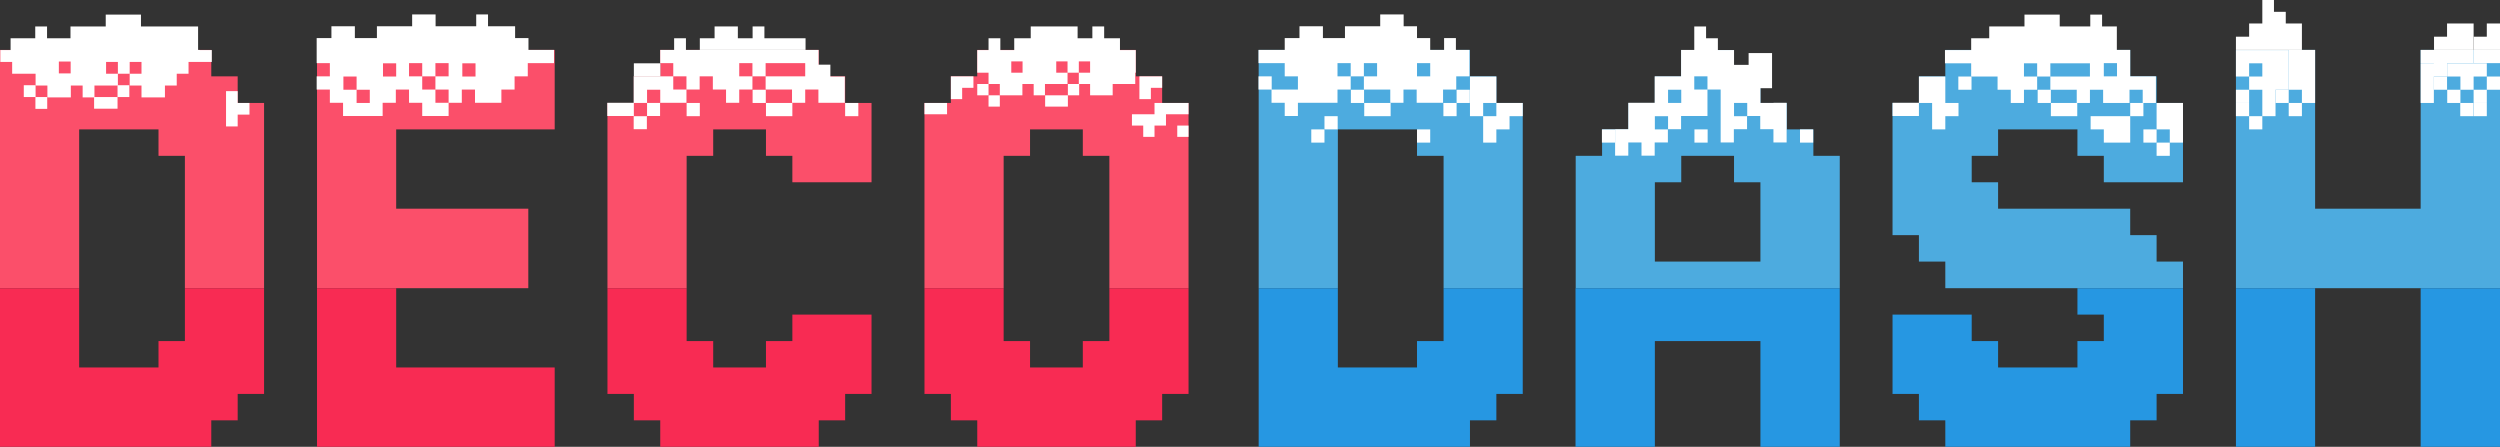 <svg width="733" height="131" viewBox="0 0 733 131" fill="none" xmlns="http://www.w3.org/2000/svg">
<rect x="0" y="0" width="733" height="131" fill="#333333" stroke="none"/>
<g clip-path="url(#clip0_3_4116)">
<path d="M69.686 22.386H61.949V14.635H54.212H46.474H38.737H31H23.212H15.474H7.737H0V22.386V30.188V37.938V45.689V53.44V61.191V68.942V76.693V84.495H7.737H15.474H23.212V76.693V68.942V61.191V53.44V45.689V37.938H31H38.737H46.474V45.689H54.212V53.44V61.191V68.942V76.693V84.495H61.949H69.686H77.423V76.693V68.942V61.191V53.44V45.689V37.938V30.188H69.686V22.386Z" fill="#FB4F6A"/>
<path d="M147.16 14.635H139.372H131.635H123.897H116.16H108.423H100.686H92.948V22.386V30.188V37.938V45.689V53.44V61.191V68.942V76.693V84.495H100.686H108.423H116.16H123.897H131.635H139.372H147.16H154.897V76.693V68.942V61.191H147.16H139.372H131.635H123.897H116.16V53.44V45.689V37.938H123.897H131.635H139.372H147.16H154.897H162.634V30.188V22.386V14.635H154.897H147.16Z" fill="#FB4F6A"/>
<path d="M247.795 22.386H240.058V14.635H232.32H224.583H216.846H209.109H201.32H193.583V22.386H185.846V30.188H178.109V37.938V45.689V53.44V61.191V68.942V76.693V84.495H185.846H193.583H201.32V76.693V68.942V61.191V53.44V45.689H209.109V37.938H216.846H224.583V45.689H232.32V53.44H240.058H247.795H255.532V45.689V37.938V30.188H247.795V22.386Z" fill="#FB4F6A"/>
<path d="M340.743 30.188V22.386H333.006V14.635H325.269H317.481H309.743H302.006H294.269H286.532V22.386H278.795V30.188H271.057V37.938V45.689V53.44V61.191V68.942V76.693V84.495H278.795H286.532H294.269V76.693V68.942V61.191V53.44V45.689H302.006V37.938H309.743H317.481V45.689H325.269V53.44V61.191V68.942V76.693V84.495H333.006H340.743H348.48V76.693V68.942V61.191V53.44V45.689V37.938V30.188H340.743Z" fill="#FB4F6A"/>
<path d="M438.731 22.386H430.994V14.635H423.257H415.468H407.731H399.994H392.257H384.52H376.782H369.045V22.386V30.188V37.938V45.689V53.44V61.191V68.942V76.693V84.495H376.782H384.52H392.257V76.693V68.942V61.191V53.44V45.689V37.938H399.994H407.731H415.468V45.689H423.257V53.44V61.191V68.942V76.693V84.495H430.994H438.731H446.468V76.693V68.942V61.191V53.44V45.689V37.938V30.188H438.731V22.386Z" fill="#4DABDF"/>
<path d="M531.629 37.938H523.891V30.188H516.154V22.437H508.417V14.686H492.943V22.437H485.205V30.188H477.468V37.938H469.731V45.689H461.994V84.495H539.417V45.689H531.68V37.938H531.629ZM508.417 76.693H485.205V53.44H492.943V45.689H508.417V53.44H516.154V76.693H508.417Z" fill="#4DABDF"/>
<path d="M632.314 22.386H624.577V14.635H616.84H609.103H601.365H593.577H585.84H578.103H570.366V22.386H562.628V30.188H554.891V37.938V45.689V53.44V61.191V68.942H562.628V76.693H570.366V84.495H578.103H585.84H593.577H601.365H609.103H616.84H624.577H632.314H640.052V76.693H632.314V68.942H624.577V61.191H616.84H609.103H601.365H593.577H585.84V53.44H578.103V45.689H585.84V37.938H593.577H601.365H609.103V45.689H616.84V53.44H624.577H632.314H640.052V45.689V37.938V30.188H632.314V22.386Z" fill="#4DABDF"/>
<path d="M725.263 14.635H717.526H709.737V22.386V30.188V37.938V45.689V53.44V61.191H702H694.263H686.526H678.789V53.44V45.689V37.938V30.188V22.386V14.635H671.051H663.314H655.577V22.386V30.188V37.938V45.689V53.44V61.191V68.942V76.693V84.495H663.314H671.051H678.789H686.526H694.263H702H709.737H717.526H725.263H733V76.693V68.942V61.191V53.44V45.689V37.938V30.188V22.386V14.635H725.263Z" fill="#4DABDF"/>
<path d="M426.871 14.635V11.167H423.409V14.635H419.337V11.167H415.468V7.7H411.549V4.232H404.677V7.7H394.344V11.167H387.879V7.7H381.007V11.167H376.681V14.635H368.994V18.51H376.681V22.386H380.549V26.261H372.863V22.386H368.994V26.261H372.812V30.137H376.681V34.012H380.549V30.137H392.155V26.261H396.024V22.386H392.155V18.51H396.024V22.386H399.892V18.51H403.761V22.386H399.892V26.261H407.629V30.137H411.498V26.261H415.367V30.137H423.104V26.261H426.972V22.386H430.841V14.635H426.769H426.871ZM415.468 18.51H419.337V22.386H415.468V18.51Z" fill="white"/>
<path d="M430.943 26.312H427.074V30.188H430.943V26.312Z" fill="white"/>
<path d="M438.731 30.188V22.437H430.994V34.063H434.862V41.814H438.731V37.938H442.6V34.063H446.468V30.188H438.731ZM434.862 30.188H438.731V34.063H434.862V30.188Z" fill="white"/>
<path d="M427.074 30.188H423.206V34.063H427.074V30.188Z" fill="white"/>
<path d="M419.337 37.938H415.468V41.814H419.337V37.938Z" fill="white"/>
<path d="M399.994 30.188V34.063H403.863H407.731V30.188H403.863H399.994Z" fill="white"/>
<path d="M399.943 26.312H396.075V30.188H399.943V26.312Z" fill="white"/>
<path d="M392.206 34.063H388.337V37.938H392.206V34.063Z" fill="white"/>
<path d="M388.337 37.938H384.469V41.814H388.337V37.938Z" fill="white"/>
<path d="M554.891 30.137V34.012H558.76H562.628V30.137H558.76H554.891Z" fill="white"/>
<path d="M616.84 34.063H612.971V37.938H616.84V41.814H620.708H624.577V37.938V34.063H620.708H616.84Z" fill="white"/>
<path d="M632.314 30.188V34.063V37.938H636.183V41.814H640.052V37.938V34.063V30.188H636.183H632.314Z" fill="white"/>
<path d="M636.183 41.814H632.314V45.689H636.183V41.814Z" fill="white"/>
<path d="M570.366 26.312V22.437H566.497H562.628V26.312V30.188H566.497V34.063V37.938H570.366V34.063H574.234V30.188H570.366V26.312Z" fill="white"/>
<path d="M628.446 30.188H624.577V34.063H628.446V30.188Z" fill="white"/>
<path d="M632.314 22.386H624.577V14.635H620.658V7.751H616.331V4.283H612.869V7.751H603.911V4.283H593.577V7.751H583.244V11.218H577.95V14.686H570.264V18.561H577.95V22.437H585.687V26.312H589.556V30.188H593.425V26.312H597.293V22.437H593.425V18.561H597.293V22.437H601.162V18.561H612.768V22.437H601.162V26.312H608.899V30.188H612.768V26.312H616.636V30.188H624.373V26.312H628.242V30.188H632.111V22.386H632.314ZM616.84 18.51H620.708V22.386H616.84V18.51Z" fill="white"/>
<path d="M632.314 37.938H628.446V41.814H632.314V37.938Z" fill="white"/>
<path d="M601.315 30.188V34.063H605.183H609.052V30.188H605.183H601.315Z" fill="white"/>
<path d="M601.315 26.312H597.446V30.188H601.315V26.312Z" fill="white"/>
<path d="M578.052 22.437H574.183V26.312H578.052V22.437Z" fill="white"/>
<path d="M520.023 30.188H516.154V25.853H519.565V22.437V15.553H512.693V19.02H508.417V14.686H503.683V11.218H500.222V7.751H496.76V14.635H492.892V22.386H485.154V30.137H477.417V37.888H473.549V41.763V45.638H477.417V41.763H481.286V45.638H485.154V41.763H489.023V37.888H492.892V34.012H500.629V30.137V26.261H496.76V30.137V22.386H500.629V14.635V26.261H504.497V41.763H508.366V37.888H512.235V34.012H516.103V37.888H519.972V41.763H523.84V30.137H519.972L520.023 30.188ZM492.943 26.312V30.188H489.074V26.312H492.943ZM485.205 37.938V34.063H489.074V37.938H485.205ZM508.417 34.063V30.188H512.286V34.063H508.417Z" fill="white"/>
<path d="M531.629 37.938H527.76V41.814H531.629V37.938Z" fill="white"/>
<path d="M500.68 37.938H496.811V41.814H500.68V37.938Z" fill="white"/>
<path d="M473.549 37.938H469.68V41.814H473.549V37.938Z" fill="white"/>
<path d="M671.051 22.437V14.686H655.577V22.437H659.445V26.312H655.577V30.188H659.445V26.312H663.314V34.063H667.183V26.312H671.051V22.437ZM659.445 22.437V18.561H663.314V22.437H659.445Z" fill="white"/>
<path d="M674.92 14.635H671.051V18.51V22.437V26.312H674.92V30.188H671.051V34.063H674.92V30.188H678.789V26.312V22.437V18.51V14.635H674.92Z" fill="white"/>
<path d="M729.131 14.635H725.263V18.51H729.131H733V14.635H729.131Z" fill="white"/>
<path d="M671.051 26.312H667.183V30.188H671.051V26.312Z" fill="white"/>
<path d="M659.445 30.188H655.577V34.063H659.445V30.188Z" fill="white"/>
<path d="M663.314 34.063H659.445V37.938H663.314V34.063Z" fill="white"/>
<path d="M717.526 18.51H721.343H725.263V14.635H721.343H717.475H713.657H713.606H709.737V18.51H713.606V18.561H709.737V22.437V26.312V30.188H713.606V26.312V22.437H717.526V18.51Z" fill="white"/>
<path d="M729.131 18.561H725.263H721.394H717.526V22.437H721.394V26.312H717.526V30.188H721.394V26.312H725.263V30.188H729.131V26.312H725.263V22.437H729.131V26.312H733V22.437H729.131V18.561Z" fill="white"/>
<path d="M729.131 30.188H725.263V34.063H729.131V30.188Z" fill="white"/>
<path d="M717.475 22.437H713.606V26.312H717.475V22.437Z" fill="white"/>
<path d="M725.212 30.188H721.343V34.063H725.212V30.188Z" fill="white"/>
<path d="M674.92 14.635V10.759V6.884H671.051H670.186V3.467H666.725V0H663.314V3.467V6.884H659.445V10.759H655.577V14.635H659.445H663.314H667.183V10.759V6.884V10.759V14.635H671.051H674.92Z" fill="white"/>
<path d="M717.526 14.635H721.394H725.263V10.759V6.884H721.394H717.475V10.759H713.657V14.635H717.475H717.526Z" fill="white"/>
<path d="M729.131 6.884V10.759H725.263V14.635H729.131H733V10.759V6.884H729.131Z" fill="white"/>
<path d="M10.435 24.986H6.974V28.454H10.435V24.986Z" fill="white"/>
<path d="M13.845 28.454H10.384V31.921H13.845V28.454Z" fill="white"/>
<path d="M27.589 28.454V31.87H31.051H34.461V28.454H31.051H27.589Z" fill="white"/>
<path d="M37.923 24.986H34.461V28.454H37.923V24.986Z" fill="white"/>
<path d="M69.686 26.72H66.275V30.188V33.604V37.072H69.686V33.604H73.147V30.188H69.686V26.72Z" fill="white"/>
<path d="M58.487 14.635H58.08V7.751H41.333V4.283H31V7.751H20.666V11.218H13.795V7.751H10.333V11.218H3.105V14.686H0.102V18.153H3.563V21.621H10.435V25.088H13.896V28.556H20.768V25.088H24.23V28.556H27.691V25.088H34.563V21.621H31.102V18.153H34.563V21.621H38.024V18.153H41.486V21.621H38.024V25.088H41.486V28.556H48.358V25.088H51.819V21.621H55.28V18.153H62.101V14.686H58.64L58.487 14.635ZM17.256 21.519V18.051H20.717V21.519H17.256Z" fill="white"/>
<path d="M289.84 24.629H286.532V27.944H289.84V24.629Z" fill="white"/>
<path d="M278.795 22.386V25.751V29.066H282.103V25.751H285.412V22.386H282.103H278.795Z" fill="white"/>
<path d="M293.149 27.944H289.84V31.259H293.149V27.944Z" fill="white"/>
<path d="M271.057 30.188V33.502H274.366H277.675V30.188H274.366H271.057Z" fill="white"/>
<path d="M306.435 27.944V31.259H309.743H313.103V27.944H309.743H306.435Z" fill="white"/>
<path d="M316.412 24.629H313.103V27.944H316.412V24.629Z" fill="white"/>
<path d="M333.006 21.315V14.686H328.374V11.218H323.742V7.751H320.28V11.218H315.954V7.751H302.21V11.218H297.374V14.686H293.302V11.218H289.84V14.686H286.532V21.315H289.84V24.629H293.149V27.944H299.766V24.629H303.075V27.944H306.384V24.629H313.001V21.315H309.693V18H313.001V21.315H316.31V18H319.619V21.315H316.31V24.629H319.619V27.944H326.236V24.629H332.853V21.315H333.006ZM296.509 21.315V18H299.817V21.315H296.509Z" fill="white"/>
<path d="M337.435 25.751H340.743V22.386H337.435H334.075V25.751V29.066H337.435V25.751Z" fill="white"/>
<path d="M348.48 36.817H345.172V40.131H348.48V36.817Z" fill="white"/>
<path d="M345.172 30.188H341.863H338.503V33.502H335.195H331.886V36.817H335.195V40.131H338.503V36.817H341.863V33.502H345.172H348.48V30.188H345.172Z" fill="white"/>
<path d="M158.766 14.635H154.948V11.167H151.029V7.7H143.088V4.232H139.626V7.7H127.715V4.232H120.843V7.7H110.51V11.167H104.045V7.7H97.173V11.167H92.847V18.51H96.715V22.386H92.847V26.261H96.715V30.137H100.584V34.012H112.19V30.137H116.058V26.261H119.927V30.137H123.796V34.012H131.533V30.137H127.664V26.261H123.796V22.386H119.927V18.51H123.796V22.386H127.664V18.51H131.533V22.386H127.664V26.261H131.533V30.137H135.401V26.261H139.27V30.137H147.007V26.261H150.876V22.386H154.744V18.51H162.431V14.635H158.562H158.766ZM104.554 30.188V26.312H100.686V22.437H104.554V26.312H108.423V30.188H104.554ZM116.16 22.437H112.292V18.561H116.16V22.437ZM135.554 22.437V18.561H139.423V22.437H135.554Z" fill="white"/>
<path d="M251.663 30.188H247.795V34.063H251.663V30.188Z" fill="white"/>
<path d="M247.795 22.437H243.468V18.969H240.007V14.635H193.583V18.51H197.401V22.386H185.795V30.137H178.058V34.012H185.795V37.888H189.664V34.012H193.532V30.137H197.401H201.27V26.261H197.401V22.386H201.27V26.261H205.138V22.386H209.007V26.261H212.875V30.137H216.744V26.261H220.613V22.386H216.744V18.51H220.613V22.386H224.481V18.51H236.087V22.386H224.481V26.261H232.218V30.137H236.087V26.261H239.956V30.137H247.693V22.386L247.795 22.437ZM185.846 34.063V30.188H189.715V34.063H185.846ZM197.452 26.312H193.583V30.188H189.715V26.312H197.452Z" fill="white"/>
<path d="M224.583 30.188V34.063H228.452H232.32V30.188H228.452H224.583Z" fill="white"/>
<path d="M205.189 30.188H201.32V34.063H205.189V30.188Z" fill="white"/>
<path d="M224.532 26.312H220.664V30.188H224.532V26.312Z" fill="white"/>
<path d="M236.189 11.218H224.125V7.751H220.664V11.218H216.337V7.751H212.926H209.516V11.218H205.189V14.635H236.189V11.218Z" fill="white"/>
<path d="M193.634 18.561H185.846V22.437H193.634V18.561Z" fill="white"/>
<path d="M201.117 11.218H197.655V14.686H201.117V11.218Z" fill="white"/>
<path d="M430.994 84.495H423.257V92.246V99.996H415.468V107.747H407.731H399.994H392.257V99.996V92.246V84.495H384.52H376.782H369.045V99.996V107.747V115.498V123.249V131H376.782H384.52H392.257H399.994H407.731H415.468H423.257H430.994V123.249H438.731V115.498H446.468V107.747V99.996V92.246V84.495H438.731H430.994Z" fill="#2697E2"/>
<path d="M523.891 84.495H516.154H508.417H500.68H492.943H485.205H477.417H469.68H461.943V92.246V99.996V107.747V115.498V123.249V131H469.68H477.417H485.205V123.249V115.498V107.747V99.996H492.943H500.68H508.417H516.154V107.747V115.498V123.249V131H523.891H531.629H539.417V123.249V115.498V107.747V99.996V92.246V84.495H531.629H523.891Z" fill="#2697E2"/>
<path d="M624.577 84.495H616.84H609.103V92.246H616.84V99.996H609.103V107.747H601.365H593.577H585.84V99.996H578.103V92.246H570.366H562.628H554.891V99.996V107.747V115.498H562.628V123.249H570.366V131H578.103H585.84H593.577H601.365H609.103H616.84H624.577V123.249H632.314V115.498H640.052V107.747V99.996V92.246V84.495H632.314H624.577Z" fill="#2697E2"/>
<path d="M663.314 84.495H655.577V92.246V99.996V107.747V115.498V123.249V131H663.314H671.051H678.789V123.249V115.498V107.747V99.996V92.246V84.495H671.051H663.314Z" fill="#2697E2"/>
<path d="M725.263 84.495H717.526H709.737V92.246V99.996V107.747V115.498V123.249V131H717.526H725.263H733V123.249V115.498V107.747V99.996V92.246V84.495H725.263Z" fill="#2697E2"/>
<path d="M61.949 84.495H54.212V92.246V99.996H46.474V107.747H38.737H31H23.212V99.996V92.246V84.495H15.474H7.737H0V92.246V99.996V107.747V115.498V123.249V131H7.737H15.474H23.212H31H38.737H46.474H54.212H61.949V123.249H69.686V115.498H77.423V107.747V99.996V92.246V84.495H69.686H61.949Z" fill="#F82B53"/>
<path d="M147.16 107.747H139.372H131.635H123.897H116.16V99.996V92.246V84.495H108.423H100.686H92.948V92.246V99.996V107.747V115.498V123.249V131H100.686H108.423H116.16H123.897H131.635H139.372H147.16H154.897H162.634V123.249V115.498V107.747H154.897H147.16Z" fill="#F82B53"/>
<path d="M240.058 92.246H232.32V99.996H224.583V107.747H216.846H209.109V99.996H201.32V92.246V84.495H193.583H185.846H178.109V92.246V99.996V107.747V115.498H185.846V123.249H193.583V131H201.32H209.109H216.846H224.583H232.32H240.058V123.249H247.795V115.498H255.532V107.747V99.996V92.246H247.795H240.058Z" fill="#F82B53"/>
<path d="M340.743 84.495H333.006H325.269V92.246V99.996H317.481V107.747H309.743H302.006V99.996H294.269V92.246V84.495H286.532H278.795H271.057V92.246V99.996V107.747V115.498H278.795V123.249H286.532V131H294.269H302.006H309.743H317.481H325.269H333.006V123.249H340.743V115.498H348.48V107.747V99.996V92.246V84.495H340.743Z" fill="#F82B53"/>
</g>
<defs>
<clipPath id="clip0_3_4116">
<rect width="733" height="131" fill="white"/>
</clipPath>
</defs>
</svg>
